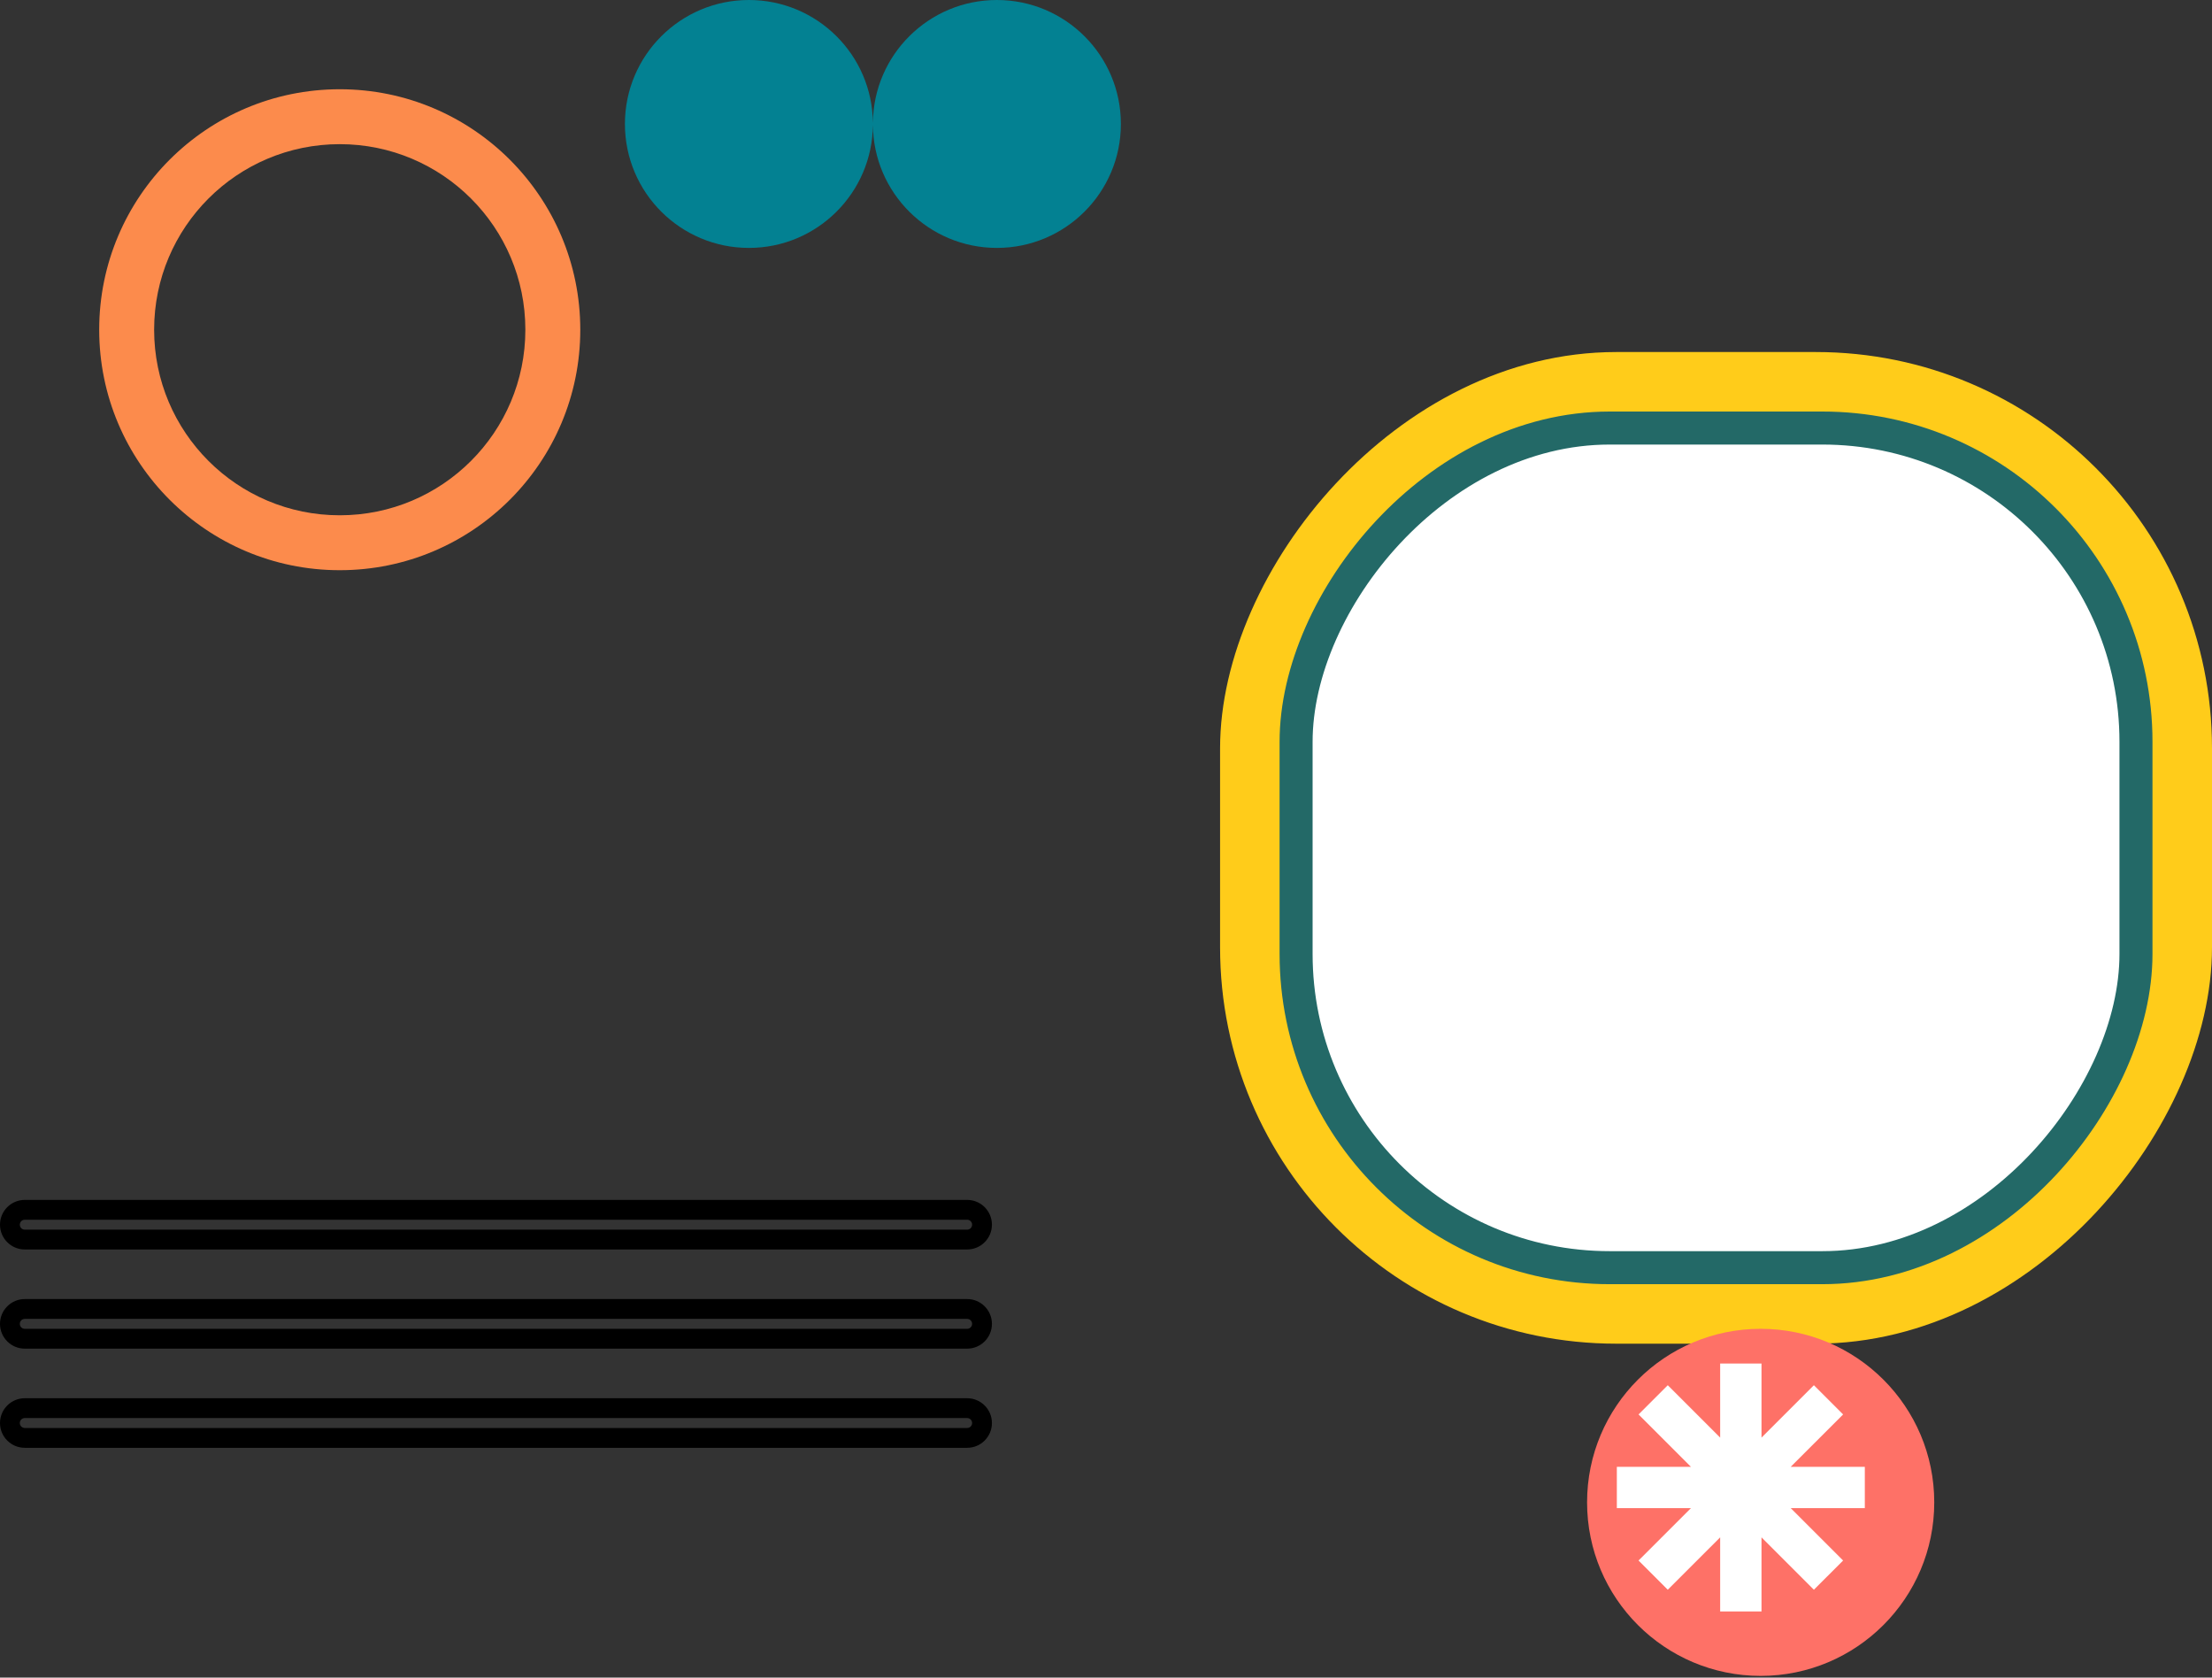 <svg width="335" height="254" viewBox="0 0 335 254" fill="none" xmlns="http://www.w3.org/2000/svg">
<rect x="0" y="0" width="335" height="254" fill="#333333" stroke="none"/>
<path fill-rule="evenodd" clip-rule="evenodd" d="M146.471 184.675H3.754C3.337 184.675 3 185.012 3 185.429C3 185.845 3.337 186.182 3.754 186.182H146.471C146.887 186.182 147.224 185.845 147.224 185.429C147.224 185.012 146.887 184.675 146.471 184.675ZM3.754 181.675C1.681 181.675 0 183.356 0 185.429C0 187.502 1.681 189.182 3.754 189.182H146.471C148.544 189.182 150.224 187.502 150.224 185.429C150.224 183.356 148.544 181.675 146.471 181.675H3.754ZM146.471 214.704H3.754C3.337 214.704 3 215.041 3 215.458C3 215.874 3.337 216.211 3.754 216.211H146.471C146.887 216.211 147.224 215.874 147.224 215.458C147.224 215.041 146.887 214.704 146.471 214.704ZM3.754 211.704C1.681 211.704 0 213.385 0 215.458C0 217.531 1.681 219.211 3.754 219.211H146.471C148.544 219.211 150.224 217.531 150.224 215.458C150.224 213.385 148.544 211.704 146.471 211.704H3.754ZM3.754 199.689H146.471C146.887 199.689 147.224 200.027 147.224 200.443C147.224 200.859 146.887 201.197 146.471 201.197H3.754C3.337 201.197 3 200.859 3 200.443C3 200.027 3.337 199.689 3.754 199.689ZM0 200.443C0 198.37 1.681 196.689 3.754 196.689H146.471C148.544 196.689 150.224 198.37 150.224 200.443C150.224 202.516 148.544 204.197 146.471 204.197H3.754C1.681 204.197 0 202.516 0 200.443Z" fill="black"/>
<rect x="-1.5" y="1.5" width="147.224" height="147.145" rx="58.5" transform="matrix(-1 0 0 1 332 53.301)" fill="#FFCC1A" stroke="#FFCC1A" stroke-width="3"/>
<rect x="-2.5" y="2.5" width="127.197" height="127.127" rx="47.5" transform="matrix(-1 0 0 1 320.986 62.31)" fill="white" stroke="#236967" stroke-width="5"/>
<path d="M87.882 49.923C87.882 70.032 71.572 86.333 51.453 86.333C31.333 86.333 15.023 70.032 15.023 49.923C15.023 29.814 31.333 13.513 51.453 13.513C71.572 13.513 87.882 29.814 87.882 49.923ZM23.342 49.923C23.342 65.44 35.928 78.019 51.453 78.019C66.978 78.019 79.564 65.44 79.564 49.923C79.564 34.406 66.978 21.827 51.453 21.827C35.928 21.827 23.342 34.406 23.342 49.923Z" fill="#FC8B4C"/>
<ellipse cx="266.647" cy="227.469" rx="26.289" ry="26.275" fill="#FE7167"/>
<path fill-rule="evenodd" clip-rule="evenodd" d="M266.773 206.449H260.513V217.665L252.578 209.734L248.152 214.158L256.087 222.089H244.865V228.345H256.088L248.152 236.276L252.578 240.7L260.513 232.769V243.985H266.773V232.768L274.708 240.7L279.134 236.276L271.199 228.345H282.421V222.089H271.199L279.134 214.158L274.708 209.734L266.773 217.666V206.449Z" fill="white"/>
<path fill-rule="evenodd" clip-rule="evenodd" d="M150.976 37.536C161.346 37.536 169.754 29.133 169.754 18.768C169.754 8.403 161.346 0 150.976 0C140.653 0 132.276 8.325 132.198 18.623C132.12 8.325 123.743 8.96604e-05 113.421 8.96604e-05C103.05 8.96604e-05 94.643 8.403 94.643 18.768C94.643 29.134 103.05 37.536 113.421 37.536C123.743 37.536 132.12 29.212 132.198 18.913C132.276 29.212 140.653 37.536 150.976 37.536Z" fill="#038192"/>
</svg>
